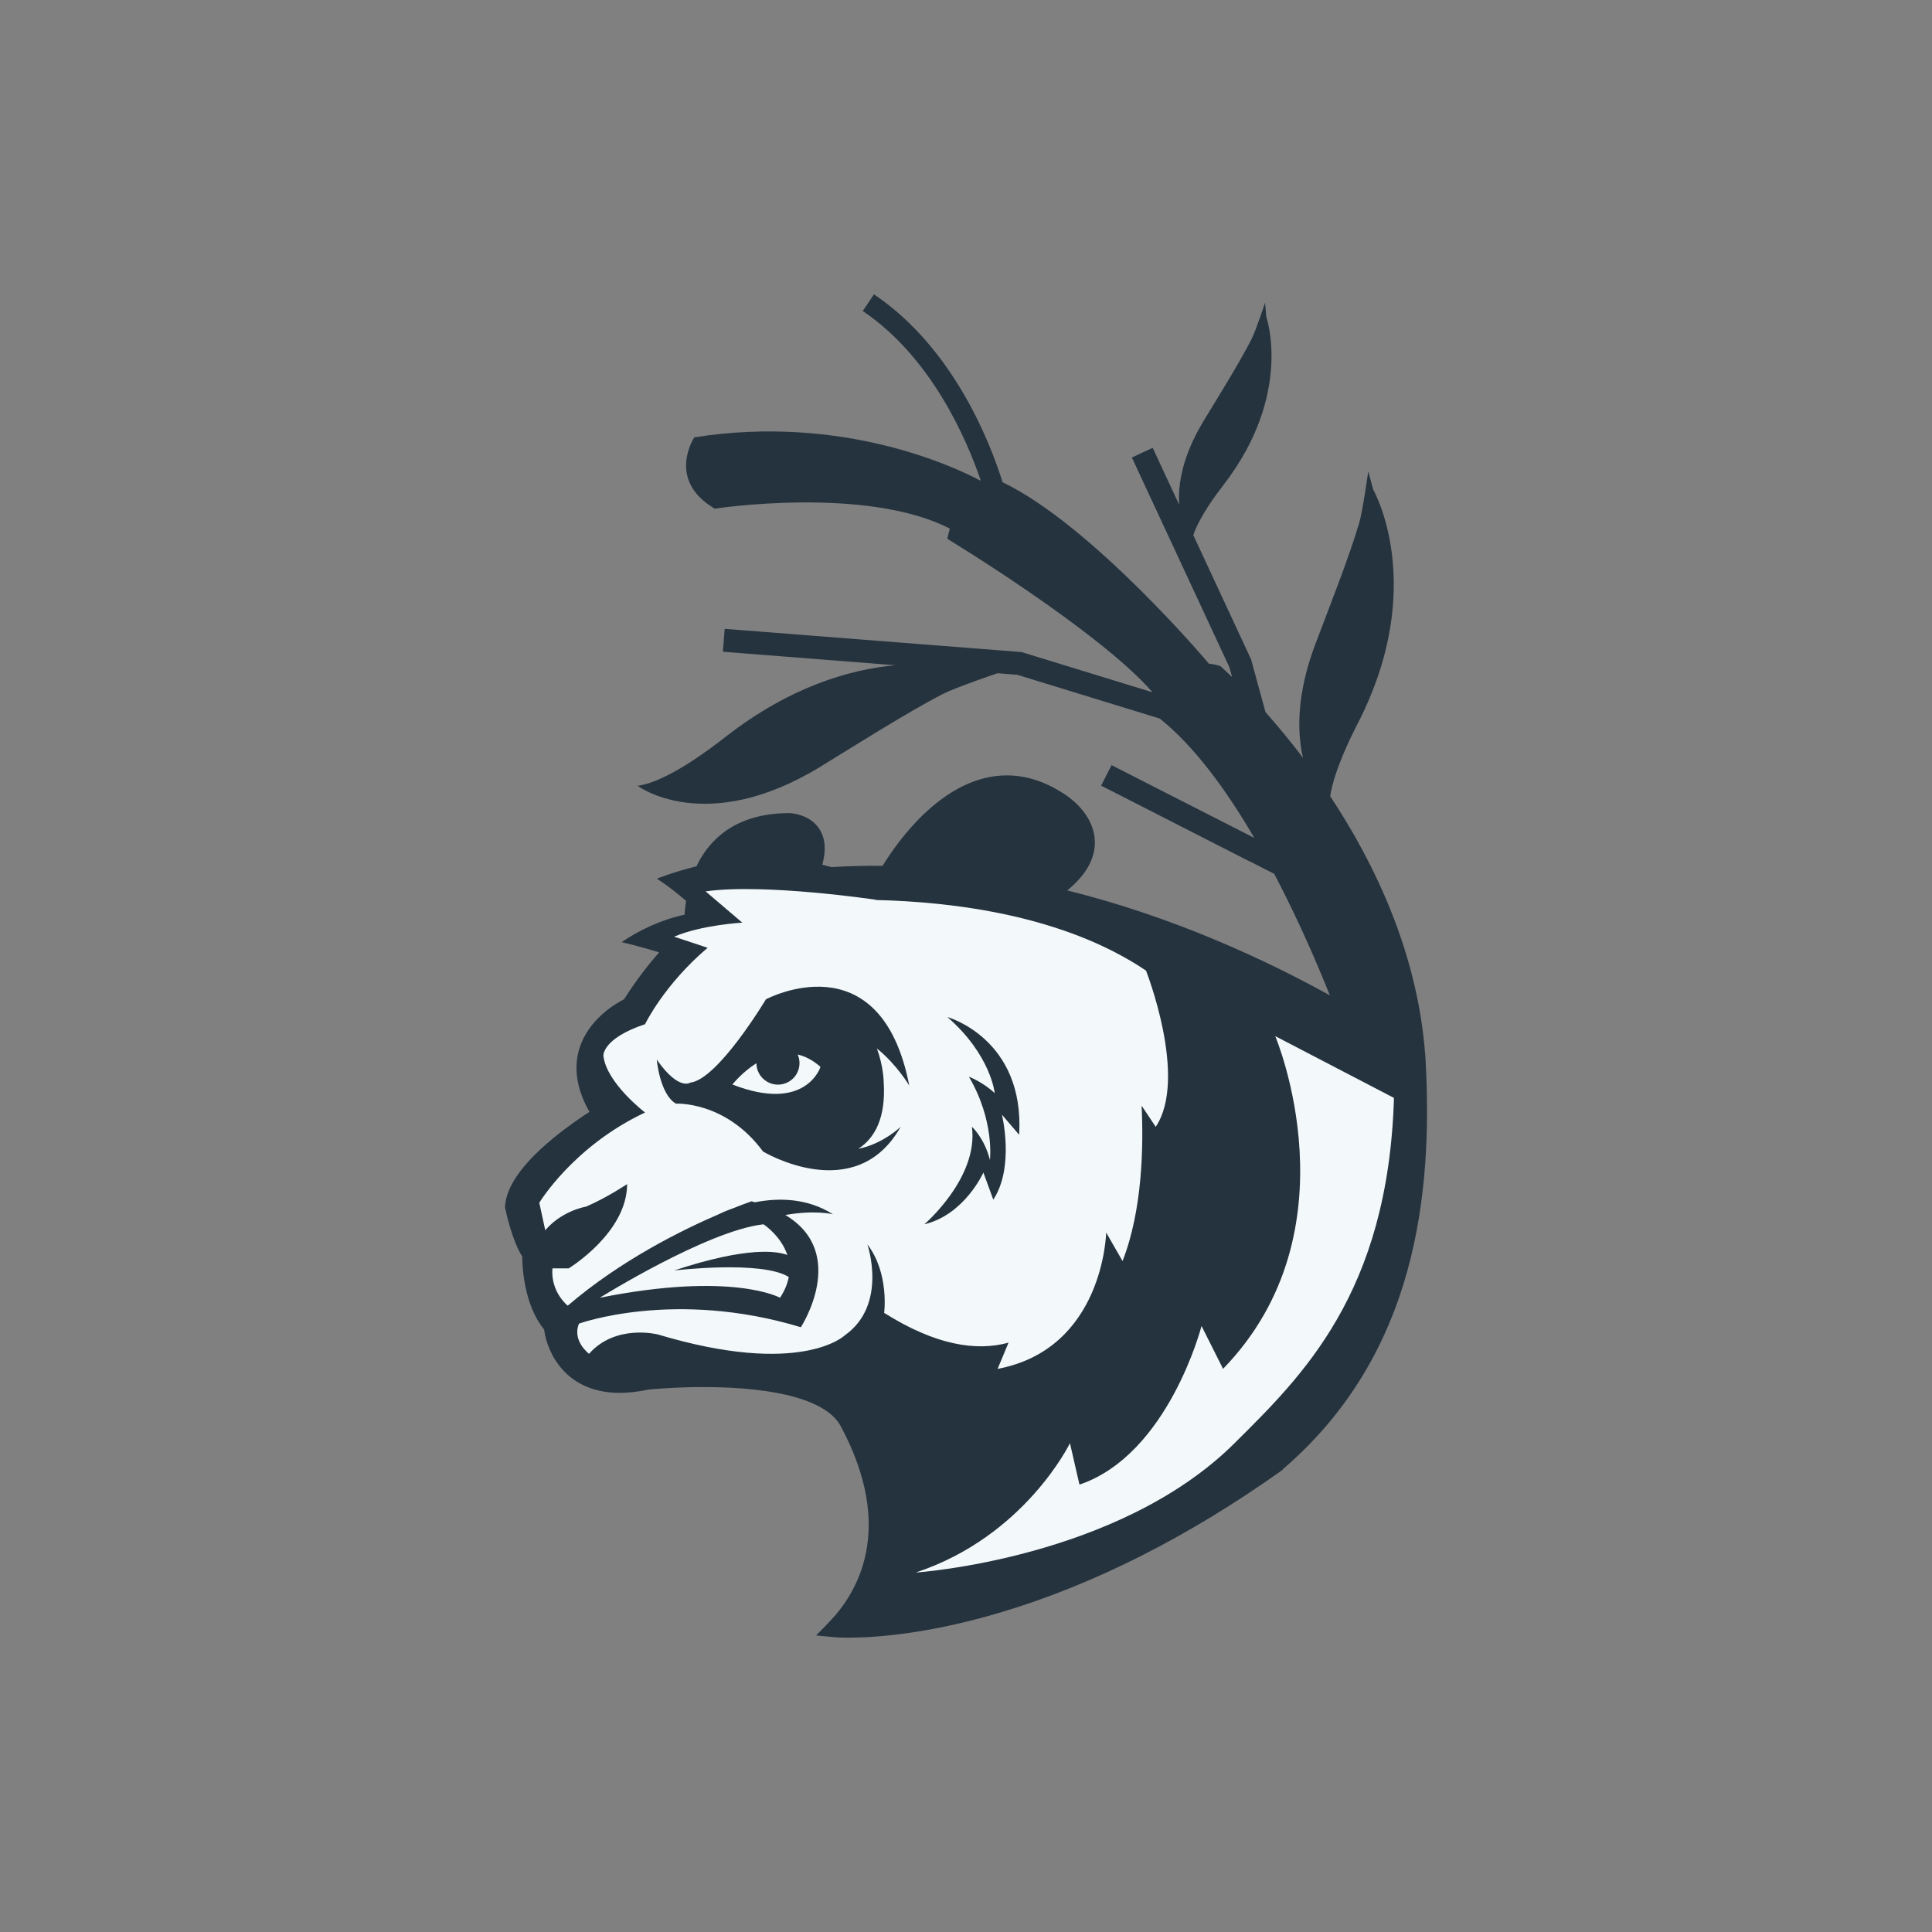 <?xml version="1.0" encoding="utf-8"?>
<!-- Generator: Adobe Illustrator 16.0.0, SVG Export Plug-In . SVG Version: 6.00 Build 0)  -->
<!DOCTYPE svg PUBLIC "-//W3C//DTD SVG 1.1 Tiny//EN" "http://www.w3.org/Graphics/SVG/1.1/DTD/svg11-tiny.dtd">
<svg version="1.1" baseProfile="tiny" id="Layer_1" xmlns="http://www.w3.org/2000/svg" xmlns:xlink="http://www.w3.org/1999/xlink"
	 x="0px" y="0px" width="350px" height="350px" viewBox="0 0 350 350" overflow="scroll" xml:space="preserve">
<rect x="0" y="0" width="350" height="350" fill="#808080" stroke="none"/>
<g>
	<path fill="#25333F" d="M258.248,191.875l-0.039-0.73l-0.017-0.012c-1.362-18.472-9.138-34.693-17.223-46.903
		c0.734-4.634,3.657-10.558,5.02-13.212c12.786-24.917,2.783-42.316,2.783-42.316l-0.903-3.313c0,0-0.979,7.108-1.652,9.398
		c-1.858,6.328-5.883,16.463-7.937,21.918c-3.356,8.919-3.338,15.721-2.237,20.577c-2.404-3.172-4.724-5.952-6.789-8.277
		l-2.556-9.366l-0.046-0.17l-10.474-22.523c1.108-3.313,4.125-7.353,5.498-9.137c12.662-16.425,7.717-30.44,7.717-30.44
		l-0.213-2.534c0,0-1.667,5.044-2.465,6.621c-2.206,4.361-6.5,11.198-8.728,14.895c-3.776,6.261-4.606,11.355-4.376,15.076
		l-4.79-10.301l-3.774,1.754l17.683,38.024l0.478,1.75c-1.34-1.301-2.128-1.99-2.128-1.99c-0.758-0.247-1.468-0.384-2.141-0.441
		l0.028-0.037c0,0-21.059-25.013-37.337-32.821c-2.194-7.019-8.832-24.303-23.303-34.042l-2.033,3.022
		c12.538,8.438,18.921,23.489,21.397,30.761c-4.646-2.47-25.005-12.133-51.913-7.879c0,0-5.15,7.717,3.695,12.92
		c0,0,27.454-4.203,42.604,3.623c-0.175,0.577-0.332,1.187-0.458,1.84c0,0,27.478,16.664,37.173,27.805l-23.718-7.287l-53.79-4.208
		l-0.326,4.148l31.216,2.444c-8.187,0.761-19.053,3.867-30.706,12.957c-3.095,2.414-10.754,8.194-15.957,8.888
		c0,0,12.29,9.264,33.127-3.469c5.508-3.366,15.698-9.846,22.2-13.182c2.35-1.204,9.877-3.743,9.88-3.744l3.571,0.28l25.807,7.931
		c6.312,5.02,12.153,13.091,17.136,21.622l-25.855-13.178l-0.004-0.003l-1.892,3.708l26.795,13.682l0.01-0.02l4.55,2.318
		c4.369,8.302,7.844,16.417,10.078,22.012c-11.542-6.379-28.259-14.218-47.576-19.006c3.254-2.661,4.935-5.508,5.003-8.488
		c0.108-4.687-3.813-7.786-5.02-8.622c-3.557-2.475-7.233-3.729-10.928-3.729c-11.283,0-19.605,11.667-22.505,16.384
		c-3.075-0.037-6.166,0.046-9.22,0.233c-0.555-0.151-1.122-0.293-1.701-0.429c0.705-2.585,0.554-4.732-0.476-6.391
		c-1.758-2.829-5.295-2.962-5.489-2.967c-6.019,0-10.744,1.834-14.045,5.452c-1.188,1.302-2.096,2.736-2.79,4.192
		c-2.319,0.563-4.713,1.295-7.185,2.235c0,0,2.1,1.257,5.306,4.022c-0.142,0.912-0.227,1.754-0.272,2.5
		c-4.208,0.901-8.312,2.845-11.409,4.981c0,0,3.037,0.681,6.805,1.854c-1.874,2.117-4.087,4.923-6.367,8.497
		c-1.545,0.783-6.521,3.668-8.118,9.031c-1.05,3.531-0.425,7.346,1.857,11.361c-1.488,0.957-4.016,2.668-6.597,4.797
		c-5.522,4.557-8.446,8.678-8.693,12.25l-0.015,0.217l0.044,0.211c0.133,0.633,1.289,5.965,3.085,8.727
		c0.015,1.969,0.341,8.809,3.964,13.23c0.545,4.252,3.963,11.473,13.679,11.473c1.623,0,3.384-0.201,5.239-0.6
		c0.619-0.061,4.723-0.449,9.932-0.449c13.594,0,22.426,2.508,24.869,7.061c10.05,18.729,2.955,30.346-2.17,35.602l-2.277,2.336
		l3.248,0.307c0.038,0.004,0.961,0.09,2.663,0.09l0,0c4.583,0,14.282-0.604,27.759-4.648c16.729-5.016,33.758-13.625,50.614-25.59
		l0.199-0.141l0.146-0.197C256.69,245.25,259.59,216.137,258.248,191.875z"/>
	<path fill="#F3F9FA" d="M122.124,230.16c13.385-4.428,18.734-3.49,20.51-2.805c-1.146-3.482-4.314-5.563-4.314-5.563
		c-10.146,1.127-29.658,13.309-29.658,13.309c24.064-4.813,32.649,0,32.649,0c0.872-1.328,1.362-2.584,1.583-3.758
		C138.012,228.268,122.124,230.16,122.124,230.16z"/>
	<path fill="#F3F9FA" d="M231.022,187.707c0,0,14.915,35.162-9.453,60.273l-3.901-7.766c0,0-5.983,23.275-22.114,28.74l-1.724-7.508
		c0,0-8.163,16.887-27.933,23.434c0,0,36.628-2.428,57.753-23.434c12.214-12.145,27.836-27.168,28.878-62.549L231.022,187.707z"/>
	<path fill="#F3F9FA" d="M144.511,191.033c0.209,0.477,0.326,1.002,0.326,1.557c0,2.156-1.747,3.902-3.902,3.902
		c-2.146,0-3.889-1.734-3.903-3.877c-2.632,1.656-4.349,3.854-4.349,3.854c13.354,5.203,15.956-3.193,15.956-3.193
		C147.249,192.049,145.86,191.355,144.511,191.033z"/>
	<path fill="#F3F9FA" d="M207.608,175.831c-14.848-9.999-34.881-12.468-49.029-12.789l0.118-0.038c0,0-20.285-3.032-30.868-1.52
		l6.647,5.665c0,0-7.299,0.386-12.353,2.54l6.067,2.009c-7.932,6.735-11.334,13.845-11.334,13.845
		c-7.805,2.602-7.545,5.723-7.545,5.723c0.554,4.938,7.545,10.277,7.545,10.277c-13.008,6.113-19.158,16.346-19.158,16.346
		l1.078,4.98c3.057-3.584,7.415-4.285,7.415-4.285c3.902-1.693,7.415-4.078,7.415-4.078c0,8.846-10.58,15.266-10.58,15.266h-2.949
		c-0.346,4.334,2.776,6.762,2.776,6.762c9.54-8.191,20.67-13.693,27.344-16.561h-0.002c0,0,1.019-0.529,2.691-1.113
		c2.048-0.82,3.268-1.23,3.268-1.23c0.208,0.055,0.409,0.115,0.611,0.172c4.047-0.795,9.357-0.871,14.129,2.172
		c0,0-3.186-0.82-8.62,0.131c11.549,6.922,2.81,20.332,2.81,20.332c-22.894-6.938-40.195-0.65-40.195-0.65
		c-1.301,3.123,1.822,5.465,1.822,5.465c4.812-5.459,12.444-3.512,12.444-3.512c26.016,7.803,33.877,0.172,33.877,0.172
		c7.862-5.551,4.104-16.475,4.104-16.475c3.99,5.201,3.036,12.398,3.036,12.398c9.229,5.818,16.619,7.02,22.533,5.395l-1.98,4.752
		c19.178-3.629,19.662-24.533,19.665-24.697c0,0,0,0,0.001-0.002l2.967,5.166c3.62-9.227,3.806-20.848,3.455-28.146l2.558,3.828
		C215.268,195.281,207.608,175.831,207.608,175.831z M160.086,195.949c0.439,6.549-1.601,10.215-4.591,12.17
		c4.467-0.883,7.669-3.99,7.669-3.99c-8.195,14.551-24.932,4.48-24.932,4.48c-6.764-9.191-15.783-8.672-15.783-8.672
		c-2.948-1.732-3.468-7.979-3.468-7.979c3.996,5.723,6.069,4.164,6.069,4.164c4.994-0.531,13.703-15.088,13.703-15.088
		s20.767-11.101,25.97,15.631c0,0-2.287-3.863-5.861-6.715C160.051,193.18,160.086,195.949,160.086,195.949z M184.627,205.576
		l-3.121-3.643c0,0,2.341,9.463-1.562,15.398l-1.793-4.91c0,0-3.41,7.635-10.695,9.371c0,0,9.854-8.447,8.613-17.664
		c0,0,2.229,1.965,3.269,5.998c0,0,0.868-7.119-3.815-15.07c0,0,2.428,0.893,4.683,2.973c0,0-0.695-6.936-8.586-13.787
		C171.62,184.242,185.667,188.145,184.627,205.576z"/>
</g>
</svg>
